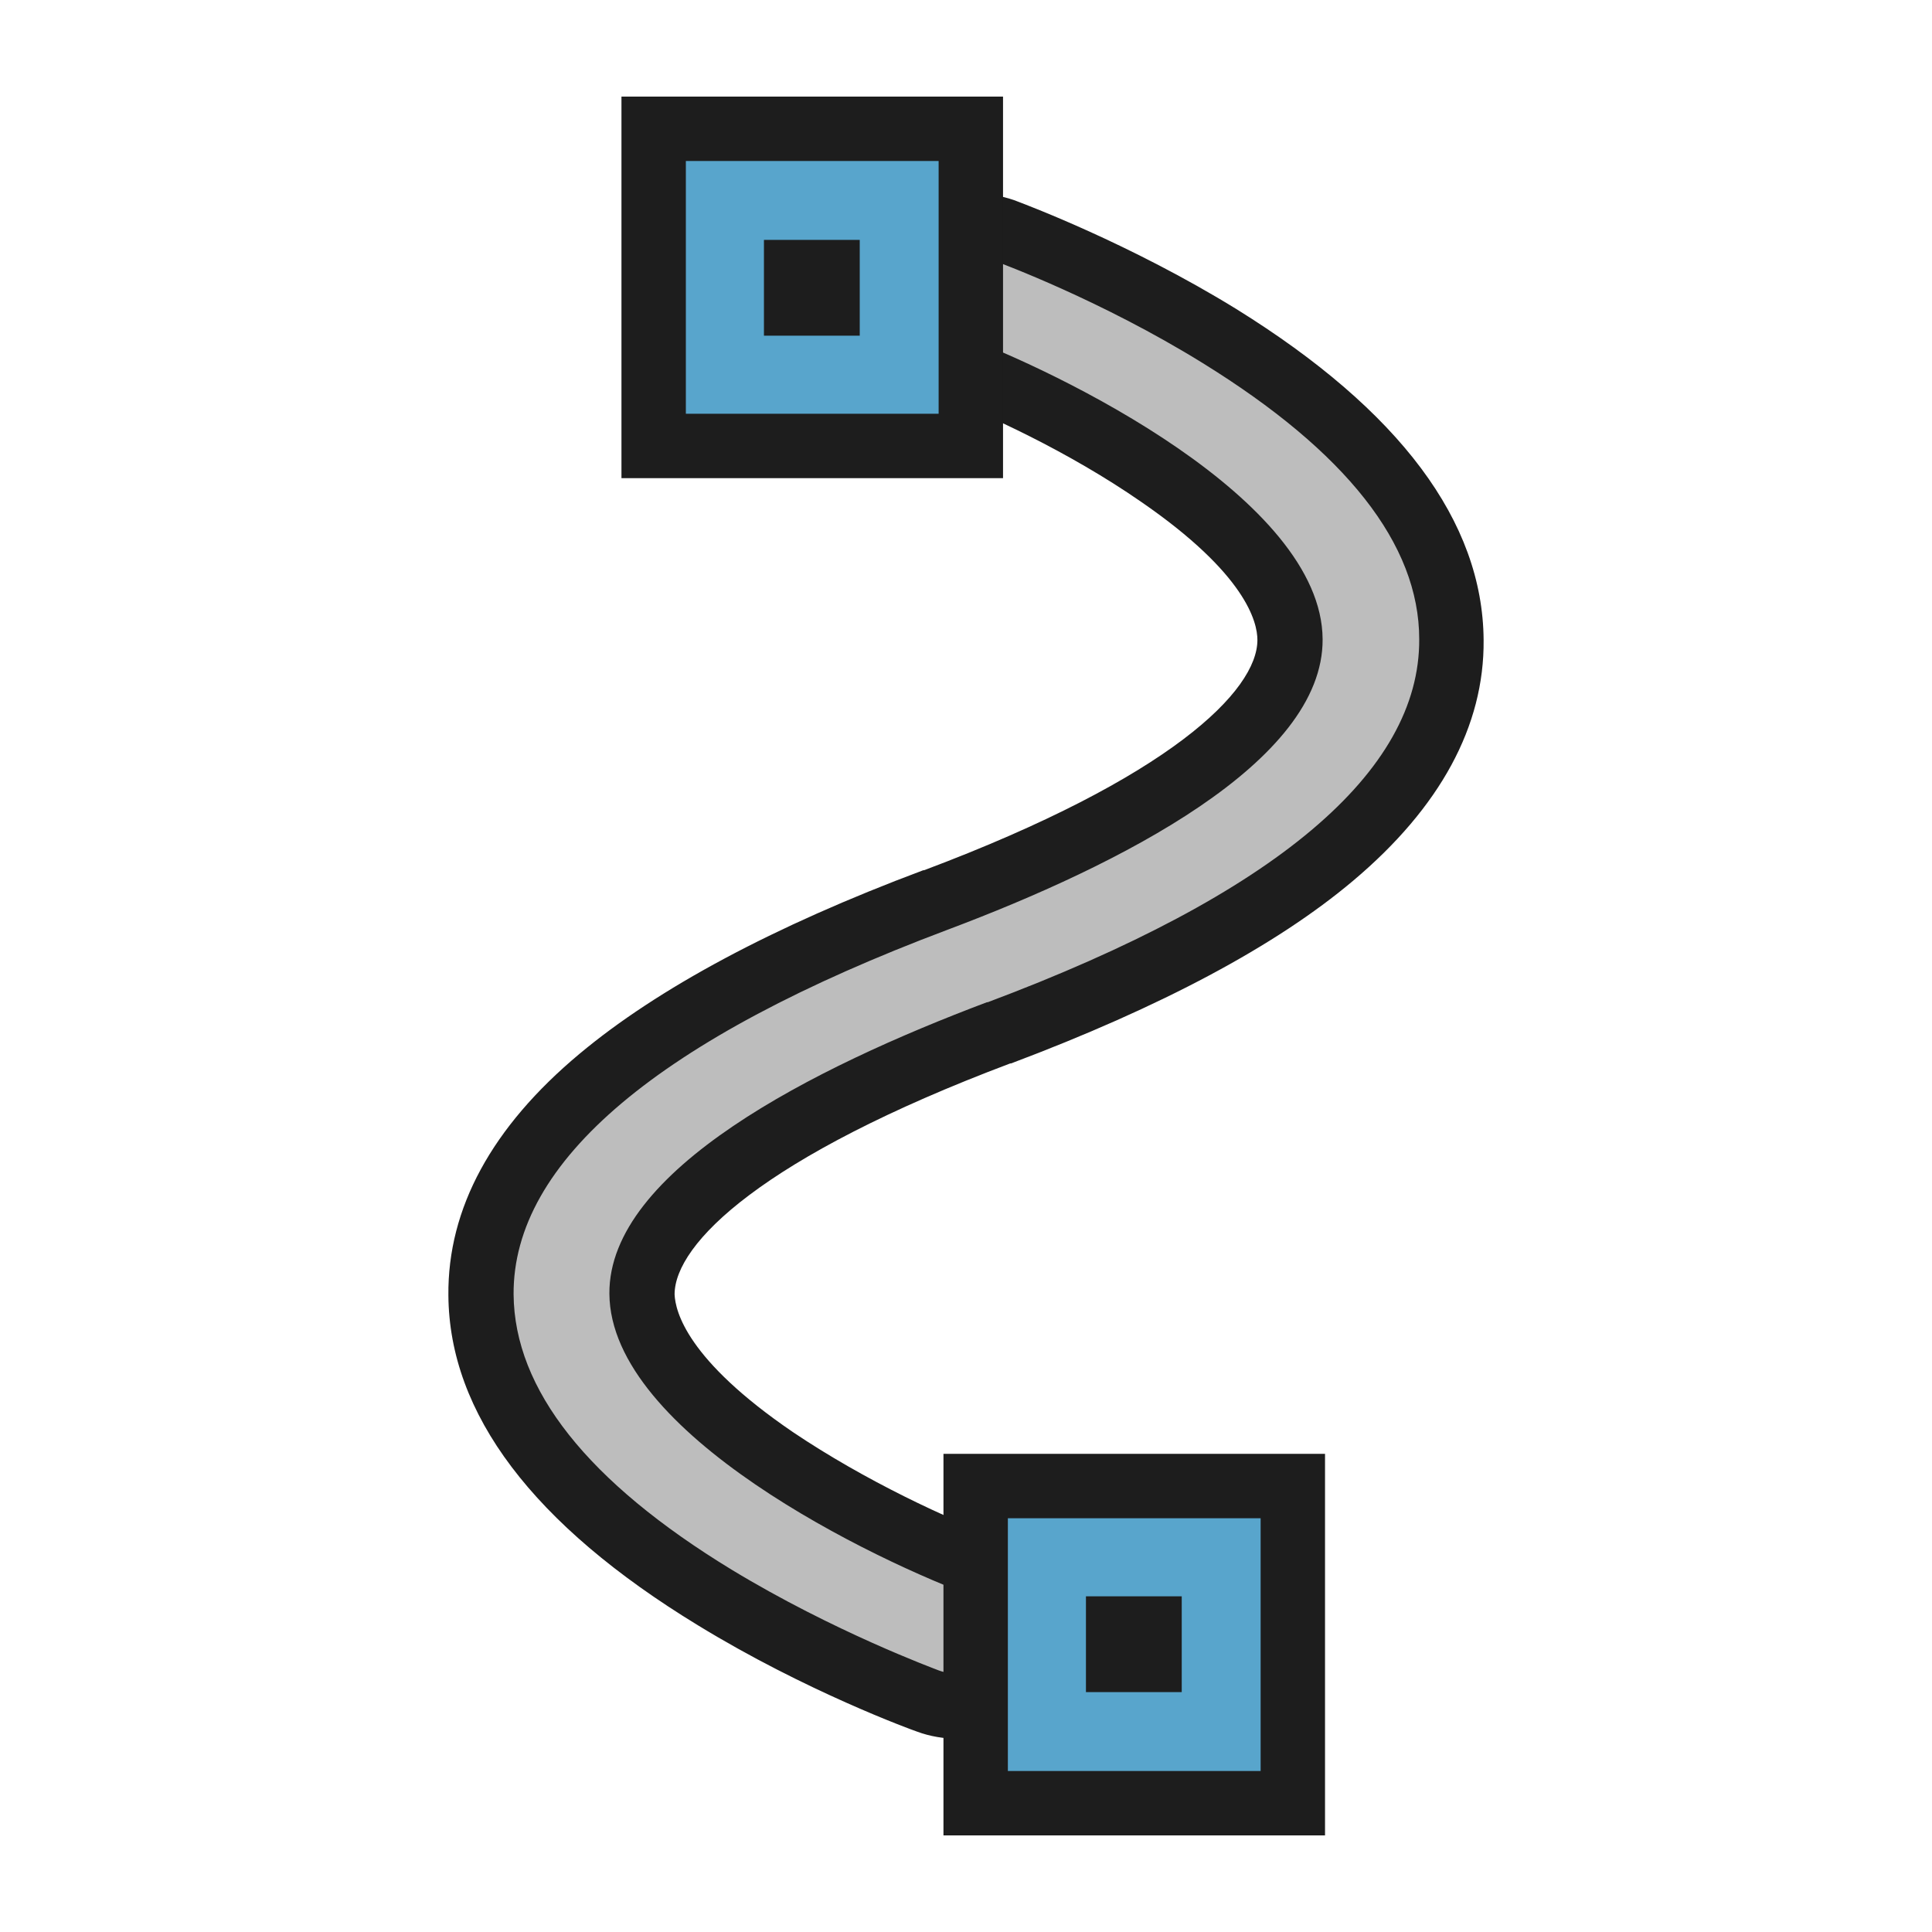 <?xml version="1.0" encoding="utf-8"?>
<!-- Generator: Adobe Illustrator 19.2.1, SVG Export Plug-In . SVG Version: 6.00 Build 0)  -->
<svg version="1.1" id="Layer_1" xmlns="http://www.w3.org/2000/svg" xmlns:xlink="http://www.w3.org/1999/xlink" x="0px" y="0px"
	 viewBox="0 0 240 240" enable-background="new 0 0 240 240" xml:space="preserve">
<rect fill-rule="evenodd" clip-rule="evenodd" fill="none" width="240" height="240"/>
<rect fill-rule="evenodd" clip-rule="evenodd" fill="none" width="240" height="240"/>
<g>
	<g>
		<path fill="#BDBDBD" d="M119,211.9c-1.3,0-2.6-0.2-3.8-0.7c-0.5-0.2-13.4-4.9-26.4-12.9c-19.2-11.7-28.9-24.4-29-37.6
			c-0.1-18.4,18.9-34.9,56.5-49l0.1,0c28-10.5,44-22.3,44-32.3c-0.1-13.9-28.9-29.1-42.8-34.2c-2.7-1-4.7-2.9-5.6-5.4
			c-0.8-2.2-0.7-4.7,0.5-6.8c1.7-3.1,5.1-5,9-5c1.3,0,2.6,0.2,3.8,0.7c0.5,0.2,13.4,5,26.3,13c19.1,11.8,28.8,24.4,28.8,37.7
			c0.1,18.3-18.8,34.8-56.2,48.8l-0.1,0c-28.2,10.6-44.4,22.4-44.3,32.4c0.1,13.9,29.1,28.9,43.1,34c2.7,1,4.7,2.9,5.7,5.4
			c0.9,2.2,0.7,4.7-0.5,6.8C126.3,210,122.9,211.9,119,211.9z"/>
	</g>
	<g>
		<path fill="#1D1D1D" d="M121.3,32.1c0.8,0,1.7,0.1,2.5,0.4c0.5,0.2,13,4.8,25.6,12.6c17.8,11,26.9,22.5,26.9,34.3
			c0.1,16.5-17.9,31.7-53.6,45.1c0,0,0,0-0.1,0c-21.5,8.1-47,20.9-46.9,36.2c0.1,17.4,33,33.2,45.7,37.8c3,1.1,4.4,4,3.1,6.5
			c-1,1.8-3.2,2.9-5.5,2.9c-0.8,0-1.6-0.1-2.4-0.4c-0.5-0.2-13-4.8-25.7-12.5c-17.9-10.9-27-22.4-27.1-34.2
			c-0.1-16.5,18-31.8,53.9-45.3c0,0,0,0,0,0c21.3-8,46.7-20.8,46.6-36.1c-0.1-17.4-32.8-33.3-45.4-37.9c-3-1.1-4.4-4-3-6.5
			C116.8,33.2,119,32.1,121.3,32.1 M121.3,24.1L121.3,24.1c-5.3,0-10.1,2.7-12.5,7.1c-1.7,3.1-2,6.8-0.7,10.1c1.3,3.5,4.2,6.4,8,7.7
			c6.3,2.3,16.8,7.2,25.6,13.3c13.1,9,14.5,15,14.5,17.2c0,6.3-10.8,17.1-41.4,28.6l0,0l-0.1,0l0,0l0,0l0,0
			c-18.7,7-33,14.7-42.7,22.8c-10.9,9.1-16.4,19.2-16.3,30c0.1,14.7,10.5,28.5,31,41c13.4,8.2,26.6,13,27.2,13.2
			c1.6,0.6,3.4,0.9,5.2,0.9c5.4,0,10.2-2.7,12.5-7.1c1.7-3.1,1.9-6.8,0.7-10.1c-1.3-3.5-4.3-6.3-8-7.7c-6.4-2.3-16.9-7.2-25.8-13.2
			c-13.2-9-14.6-15-14.7-17.1c0-6.3,10.9-17.1,41.7-28.7c0,0,0.1,0,0.1,0c18.6-7,32.9-14.6,42.5-22.7c10.8-9.1,16.3-19.2,16.2-29.9
			c-0.1-14.7-10.4-28.5-30.7-41.1c-13.3-8.2-26.5-13.1-27-13.3C124.9,24.4,123.1,24.1,121.3,24.1L121.3,24.1z"/>
	</g>
</g>
<g>
	<g>
		<rect x="81.2" y="16" fill-rule="evenodd" clip-rule="evenodd" fill="#58A5CC" width="39.4" height="39.4"/>
		<path fill="#1D1D1D" d="M116.6,20v31.4H85.2V20H116.6 M124.6,12h-8H85.2h-8v8v31.4v8h8h31.4h8v-8V20V12L124.6,12z"/>
	</g>
	<g>
		<rect x="94.9" y="29.8" fill-rule="evenodd" clip-rule="evenodd" fill="#1D1D1D" width="11.9" height="11.9"/>
	</g>
</g>
<g>
	<g>
		<rect x="121.2" y="184.6" fill-rule="evenodd" clip-rule="evenodd" fill="#58A5CC" width="39.4" height="39.4"/>
		<path fill="#1D1D1D" d="M156.6,188.6V220h-31.4v-31.4H156.6 M164.6,180.6h-8h-31.4h-8v8V220v8h8h31.4h8v-8v-31.4V180.6
			L164.6,180.6z"/>
	</g>
	<g>
		<rect x="134.9" y="198.3" fill-rule="evenodd" clip-rule="evenodd" fill="#1D1D1D" width="11.9" height="11.9"/>
	</g>
</g>
</svg>
